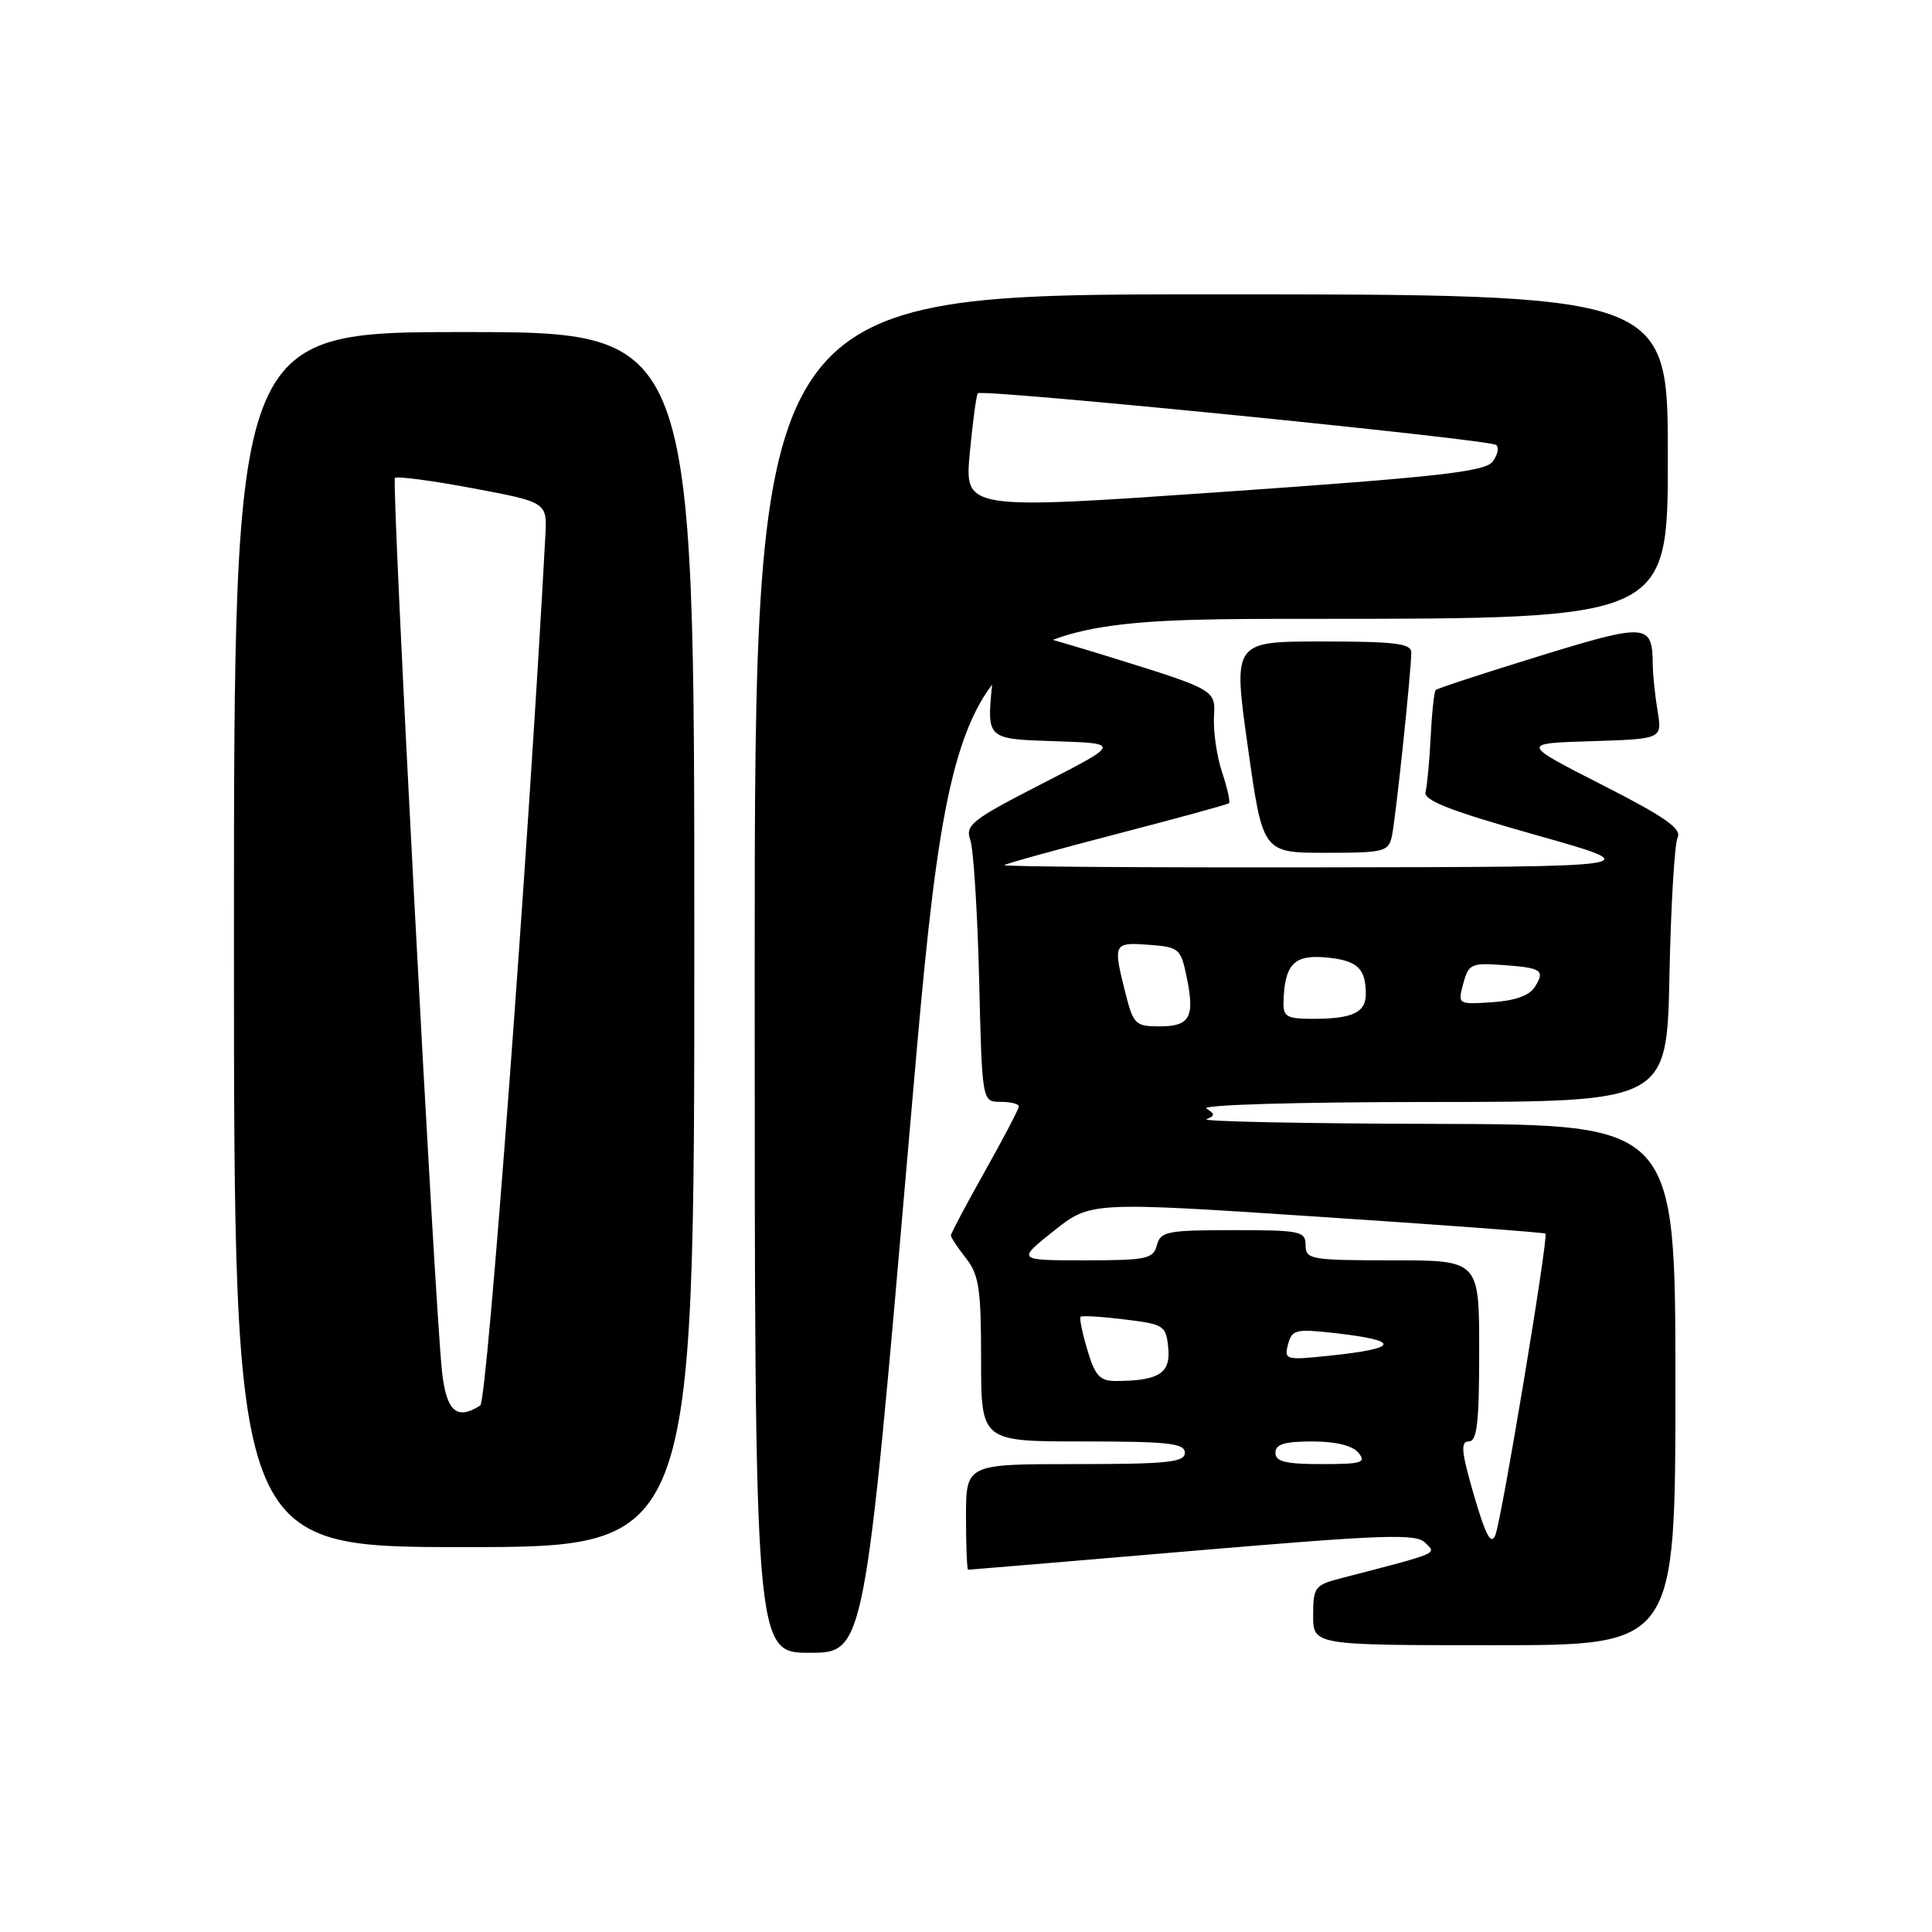 <?xml version="1.0" encoding="UTF-8" standalone="no"?>
<!DOCTYPE svg PUBLIC "-//W3C//DTD SVG 1.1//EN" "http://www.w3.org/Graphics/SVG/1.1/DTD/svg11.dtd" >
<svg xmlns="http://www.w3.org/2000/svg" xmlns:xlink="http://www.w3.org/1999/xlink" version="1.1" viewBox="0 0 256 256">
 <g >
 <path fill="currentColor"
d=" M 120.48 150.50 C 126.40 82.00 126.40 82.00 173.70 82.00 C 221.00 82.00 221.00 82.00 221.00 60.50 C 221.00 39.00 221.00 39.00 160.50 39.00 C 100.00 39.00 100.00 39.00 100.00 129.00 C 100.00 219.00 100.00 219.00 107.28 219.00 C 114.56 219.00 114.56 219.00 120.48 150.50 Z  M 222.00 183.50 C 222.00 149.00 222.00 149.00 190.25 148.92 C 172.79 148.88 159.11 148.60 159.86 148.30 C 161.01 147.84 161.01 147.62 159.86 146.89 C 159.08 146.40 171.79 146.02 189.68 146.02 C 220.87 146.00 220.87 146.00 221.21 129.25 C 221.40 120.04 221.89 111.82 222.29 110.99 C 222.87 109.81 220.62 108.24 212.27 103.99 C 201.50 98.50 201.50 98.50 210.87 98.21 C 220.25 97.92 220.25 97.92 219.64 94.21 C 219.30 92.17 219.01 89.38 219.00 88.00 C 218.94 82.60 218.21 82.55 203.95 86.94 C 196.62 89.20 190.45 91.22 190.24 91.43 C 190.03 91.64 189.73 94.44 189.57 97.65 C 189.41 100.87 189.10 104.15 188.89 104.95 C 188.60 106.05 192.16 107.44 203.50 110.64 C 218.50 114.87 218.50 114.87 175.58 114.93 C 151.98 114.97 132.85 114.84 133.08 114.63 C 133.31 114.43 140.03 112.57 148.00 110.50 C 155.97 108.43 162.66 106.60 162.85 106.43 C 163.04 106.27 162.63 104.42 161.93 102.32 C 161.23 100.22 160.75 96.90 160.86 94.95 C 161.06 91.40 161.06 91.40 147.02 87.04 C 139.30 84.64 132.80 82.87 132.58 83.09 C 132.35 83.32 131.85 86.74 131.46 90.71 C 130.75 97.92 130.75 97.92 139.62 98.21 C 148.50 98.50 148.50 98.50 138.15 103.81 C 128.75 108.63 127.87 109.32 128.57 111.31 C 128.99 112.51 129.52 120.81 129.74 129.75 C 130.13 146.00 130.13 146.00 132.57 146.00 C 133.91 146.00 135.00 146.27 135.00 146.61 C 135.00 146.94 132.97 150.81 130.50 155.21 C 128.03 159.61 126.00 163.43 126.00 163.70 C 126.00 163.97 126.90 165.33 128.00 166.73 C 129.72 168.92 130.00 170.78 130.00 180.13 C 130.00 191.00 130.00 191.00 143.50 191.00 C 154.83 191.00 157.00 191.24 157.00 192.50 C 157.00 193.76 154.72 194.00 142.50 194.00 C 128.00 194.00 128.00 194.00 128.00 201.00 C 128.00 204.85 128.13 208.00 128.28 208.00 C 128.44 208.00 141.81 206.88 158.00 205.50 C 183.46 203.34 187.62 203.19 188.85 204.42 C 190.36 205.93 190.92 205.69 177.75 209.11 C 174.21 210.02 174.00 210.30 174.00 214.04 C 174.00 218.00 174.00 218.00 198.00 218.00 C 222.00 218.00 222.00 218.00 222.00 183.50 Z  M 92.00 124.50 C 92.00 44.00 92.00 44.00 61.50 44.00 C 31.00 44.00 31.00 44.00 31.00 124.50 C 31.00 205.00 31.00 205.00 61.50 205.00 C 92.00 205.00 92.00 205.00 92.00 124.50 Z  M 184.44 110.75 C 184.95 108.36 187.00 88.92 187.00 86.46 C 187.00 85.26 184.88 85.00 175.19 85.00 C 163.37 85.00 163.37 85.00 165.35 99.00 C 167.32 113.00 167.32 113.00 175.64 113.00 C 183.46 113.00 183.99 112.86 184.44 110.75 Z  M 128.50 60.03 C 128.89 55.89 129.37 52.32 129.57 52.11 C 130.14 51.51 197.40 58.22 198.25 58.96 C 198.67 59.31 198.44 60.32 197.75 61.20 C 196.72 62.50 190.39 63.21 162.15 65.17 C 127.81 67.56 127.81 67.56 128.50 60.03 Z  M 195.31 198.14 C 193.64 192.39 193.50 191.00 194.61 191.00 C 195.72 191.00 196.00 188.56 196.00 179.00 C 196.00 167.00 196.00 167.00 184.50 167.00 C 173.67 167.00 173.00 166.88 173.00 165.00 C 173.00 163.14 172.33 163.00 163.41 163.00 C 154.65 163.00 153.77 163.18 153.29 165.00 C 152.82 166.81 151.93 167.00 143.75 167.00 C 134.74 167.00 134.74 167.00 139.62 163.11 C 144.50 159.23 144.50 159.23 174.50 161.21 C 191.00 162.30 204.63 163.31 204.78 163.46 C 205.21 163.87 199.00 201.22 198.15 203.39 C 197.58 204.81 196.88 203.52 195.31 198.14 Z  M 169.00 192.50 C 169.00 191.37 170.21 191.00 173.88 191.00 C 176.99 191.00 179.20 191.54 180.00 192.50 C 181.08 193.81 180.45 194.00 175.12 194.00 C 170.35 194.00 169.00 193.67 169.00 192.50 Z  M 144.09 178.90 C 143.41 176.65 143.01 174.66 143.18 174.48 C 143.36 174.30 145.98 174.46 149.00 174.83 C 154.26 175.47 154.51 175.64 154.80 178.62 C 155.13 181.96 153.55 182.96 147.91 182.99 C 145.74 183.00 145.12 182.34 144.09 178.90 Z  M 170.67 178.14 C 171.19 176.18 171.69 176.06 176.87 176.64 C 185.68 177.64 185.46 178.67 176.23 179.63 C 170.34 180.25 170.14 180.19 170.67 178.14 Z  M 149.12 131.56 C 147.46 124.98 147.53 124.85 152.21 125.19 C 156.23 125.49 156.46 125.67 157.24 129.46 C 158.34 134.79 157.68 136.00 153.65 136.00 C 150.45 136.00 150.17 135.73 149.12 131.56 Z  M 170.07 132.75 C 170.22 127.80 171.44 126.50 175.60 126.86 C 179.79 127.22 180.96 128.26 180.98 131.64 C 181.00 134.17 179.26 135.00 173.92 135.00 C 170.50 135.00 170.01 134.71 170.07 132.75 Z  M 193.89 130.33 C 194.58 127.75 194.95 127.57 199.07 127.87 C 204.31 128.24 204.77 128.55 203.36 130.80 C 202.67 131.91 200.70 132.61 197.72 132.80 C 193.16 133.10 193.15 133.09 193.89 130.33 Z  M 58.57 181.75 C 57.56 172.41 51.84 63.83 52.33 63.33 C 52.60 63.07 57.25 63.68 62.66 64.70 C 72.50 66.55 72.50 66.55 72.26 71.02 C 70.05 112.28 64.56 185.64 63.64 186.23 C 60.52 188.24 59.15 187.02 58.57 181.75 Z "/>
</g>
</svg>